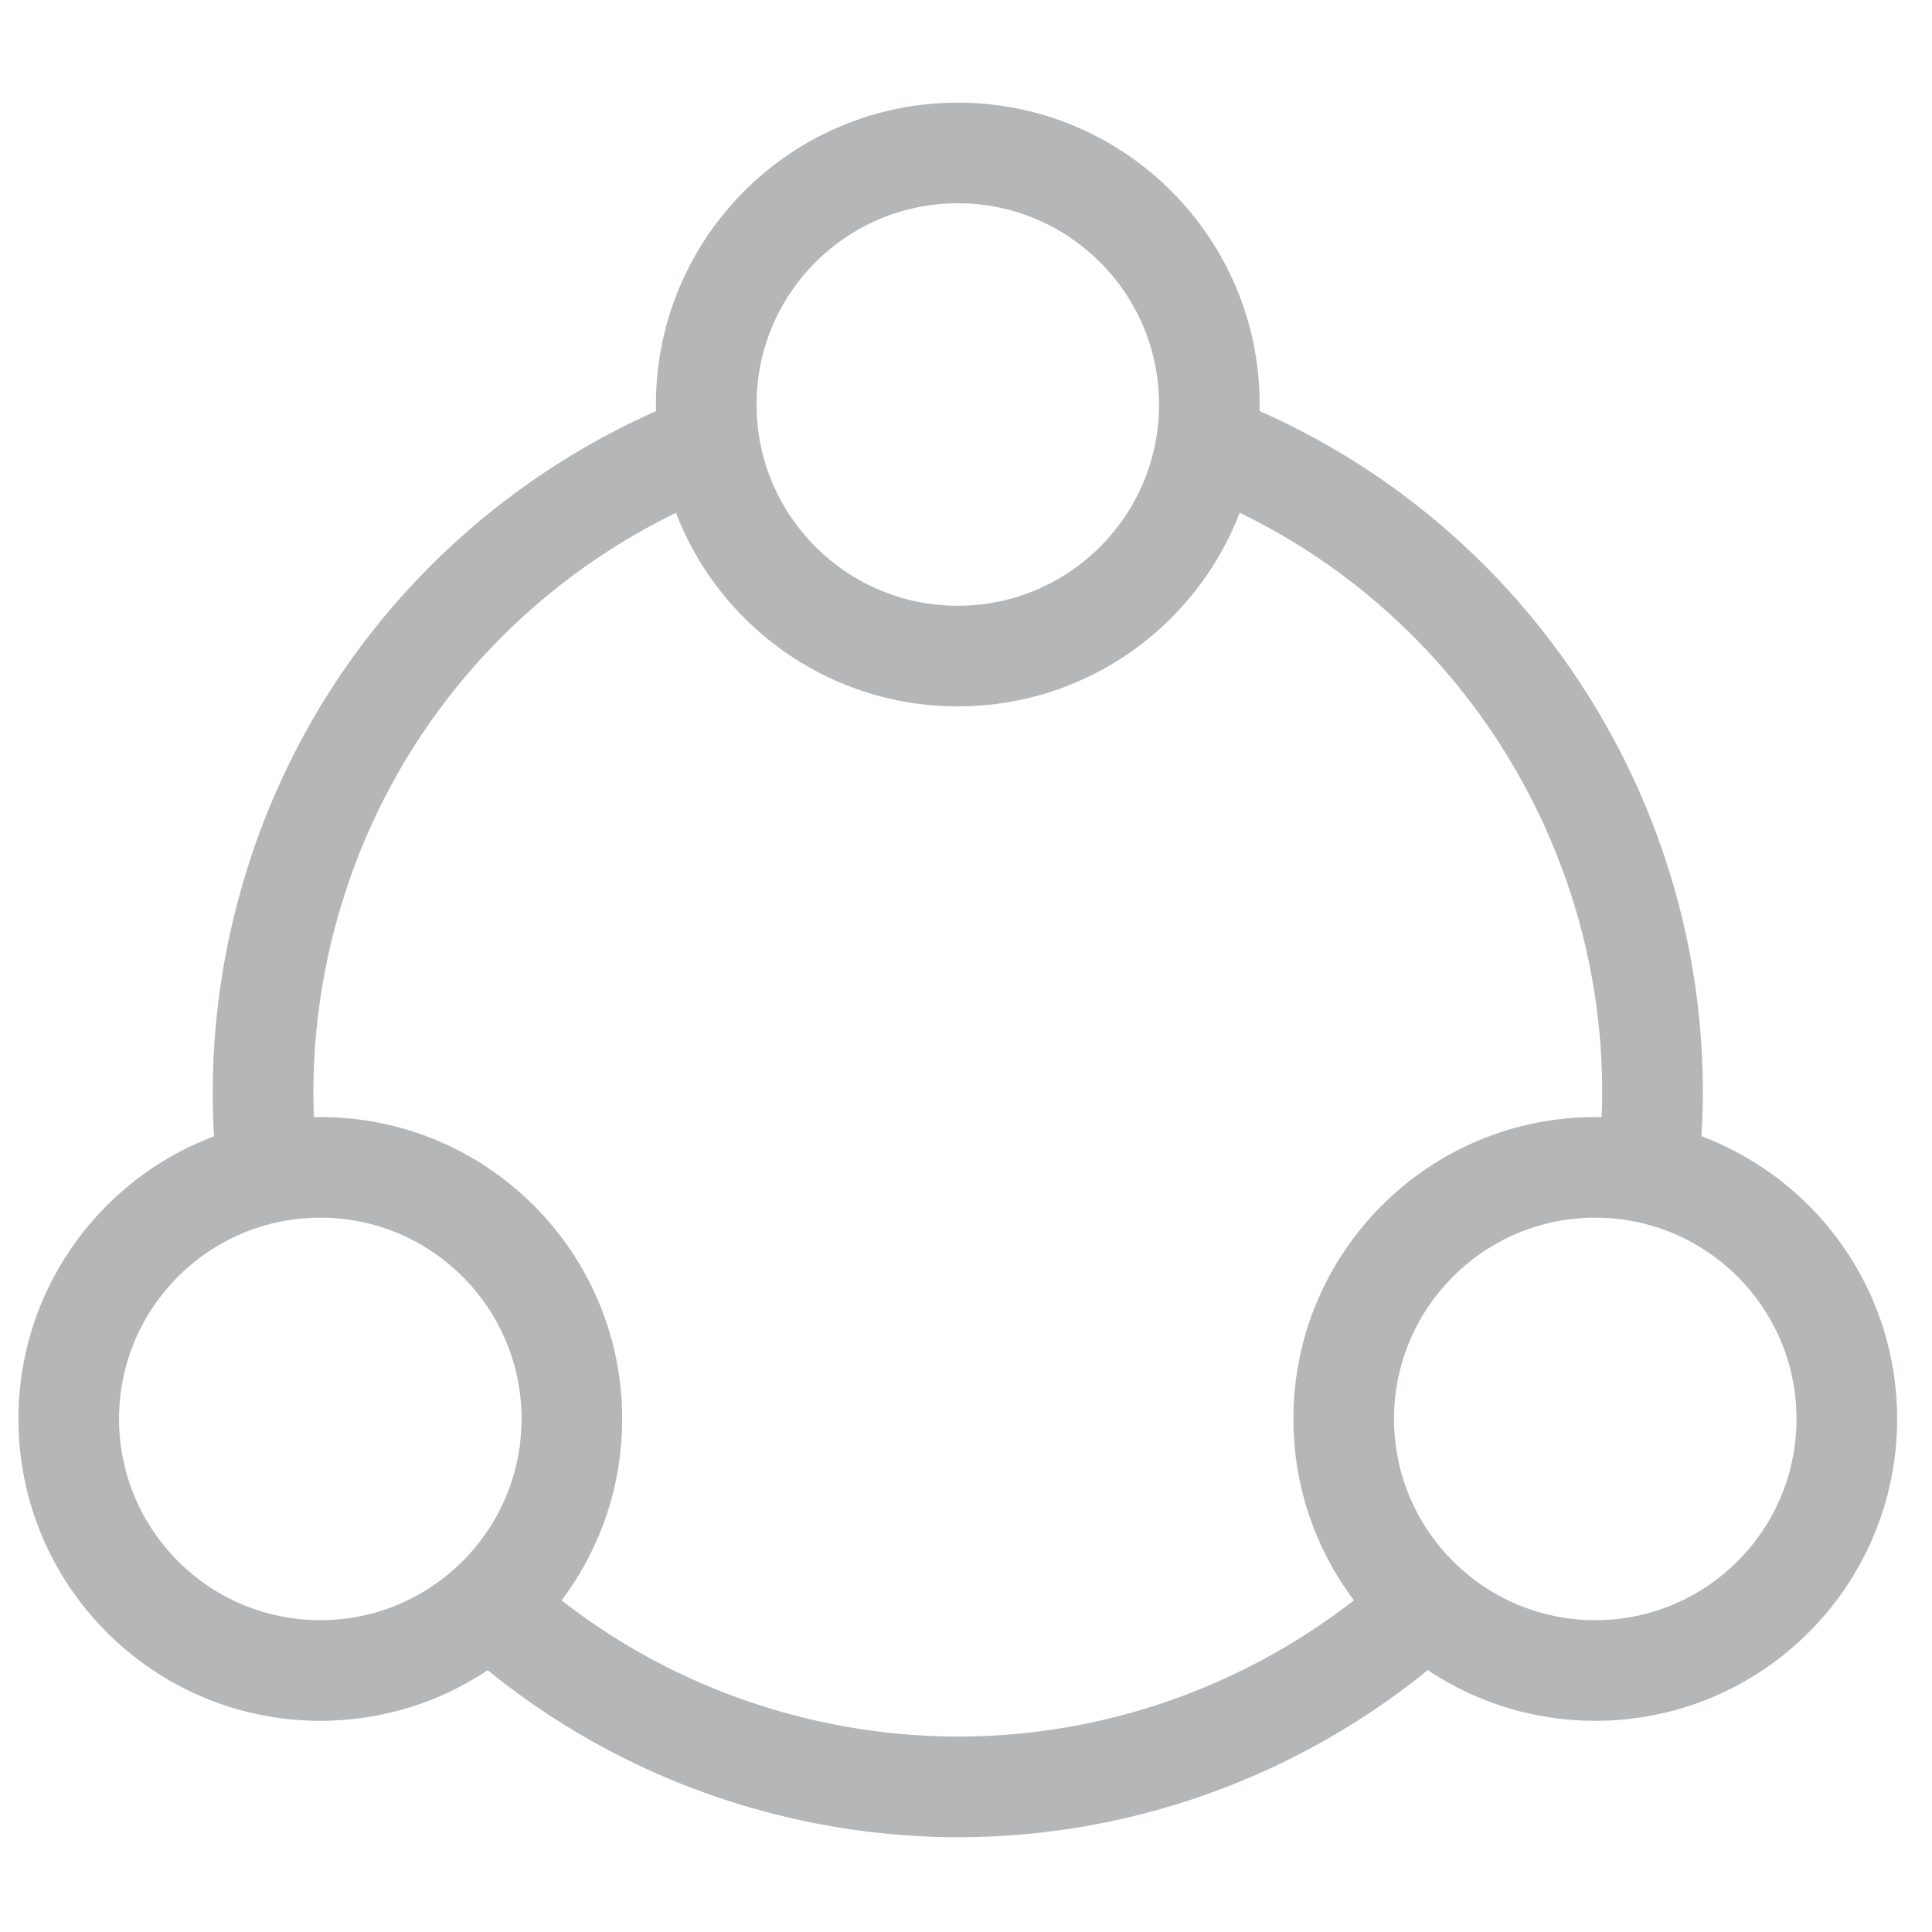 <?xml version="1.0" encoding="UTF-8"?>
<svg width="48px" height="48px" viewBox="0 0 48 48" version="1.1" xmlns="http://www.w3.org/2000/svg" xmlns:xlink="http://www.w3.org/1999/xlink">
    <!-- Generator: Sketch 59.1 (86144) - https://sketch.com -->
    <title>Channel Illustration@2x</title>
    <desc>Created with Sketch.</desc>
    <g id="channel-illustration@2x" stroke="none" stroke-width="1" fill="none" fill-rule="evenodd">
        <g id="Channel-Illustration" transform="translate(0, 2)" fill="#B4B6B8" fill-rule="nonzero">
            <path d="M19.653,40.595 C25.301,42.108 31.053,40.404 34.962,36.606 C35.437,37.302 36.07,37.883 36.809,38.298 C32.287,42.759 25.586,44.773 19.006,43.01 C15.676,42.117 12.803,40.371 10.558,38.07 C11.26,37.602 11.846,36.975 12.269,36.242 C14.22,38.272 16.734,39.813 19.653,40.595 Z M28.877,7.339 L28.586,7.259 C38.013,9.785 43.781,19.153 41.978,28.589 C41.233,28.212 40.391,28 39.5,28 L39.544,28.001 C40.978,20.176 36.406,12.431 28.81,9.933 C28.934,9.477 29,8.996 29,8.5 C29,8.102 28.958,7.713 28.877,7.339 Z M18.085,7.529 C18.029,7.844 18,8.169 18,8.5 C18,9.064 18.085,9.608 18.243,10.121 C13.544,11.863 9.732,15.781 8.335,20.992 C7.699,23.367 7.632,25.761 8.05,28.029 C7.87,28.009 7.686,28 7.5,28 C6.82,28 6.169,28.123 5.567,28.349 C5.11,25.768 5.197,23.046 5.921,20.345 C7.596,14.092 12.281,9.45 17.999,7.558 Z" id="Combined-Shape"></path>
            <path d="M7.958,25.753 C12.1,25.753 15.458,29.111 15.458,33.253 C15.458,37.395 12.1,40.753 7.958,40.753 C3.816,40.753 0.458,37.395 0.458,33.253 C0.458,29.111 3.816,25.753 7.958,25.753 Z M7.958,28.253 C5.196,28.253 2.958,30.492 2.958,33.253 C2.958,36.014 5.196,38.253 7.958,38.253 C10.719,38.253 12.958,36.014 12.958,33.253 C12.958,30.492 10.719,28.253 7.958,28.253 Z" id="Oval"></path>
            <path d="M23.796,0.55 C27.938,0.55 31.296,3.908 31.296,8.05 C31.296,12.192 27.938,15.55 23.796,15.55 C19.654,15.55 16.296,12.192 16.296,8.05 C16.296,3.908 19.654,0.55 23.796,0.55 Z M23.796,3.05 C21.035,3.05 18.796,5.289 18.796,8.05 C18.796,10.811 21.035,13.05 23.796,13.05 C26.557,13.05 28.796,10.811 28.796,8.05 C28.796,5.289 26.557,3.05 23.796,3.05 Z" id="Oval-Copy"></path>
            <path d="M39.634,25.753 C43.776,25.753 47.134,29.111 47.134,33.253 C47.134,37.395 43.776,40.753 39.634,40.753 C35.492,40.753 32.134,37.395 32.134,33.253 C32.134,29.111 35.492,25.753 39.634,25.753 Z M39.634,28.253 C36.873,28.253 34.634,30.492 34.634,33.253 C34.634,36.014 36.873,38.253 39.634,38.253 C42.396,38.253 44.634,36.014 44.634,33.253 C44.634,30.492 42.396,28.253 39.634,28.253 Z" id="Oval-Copy-4"></path>
        </g>
    </g>
</svg>